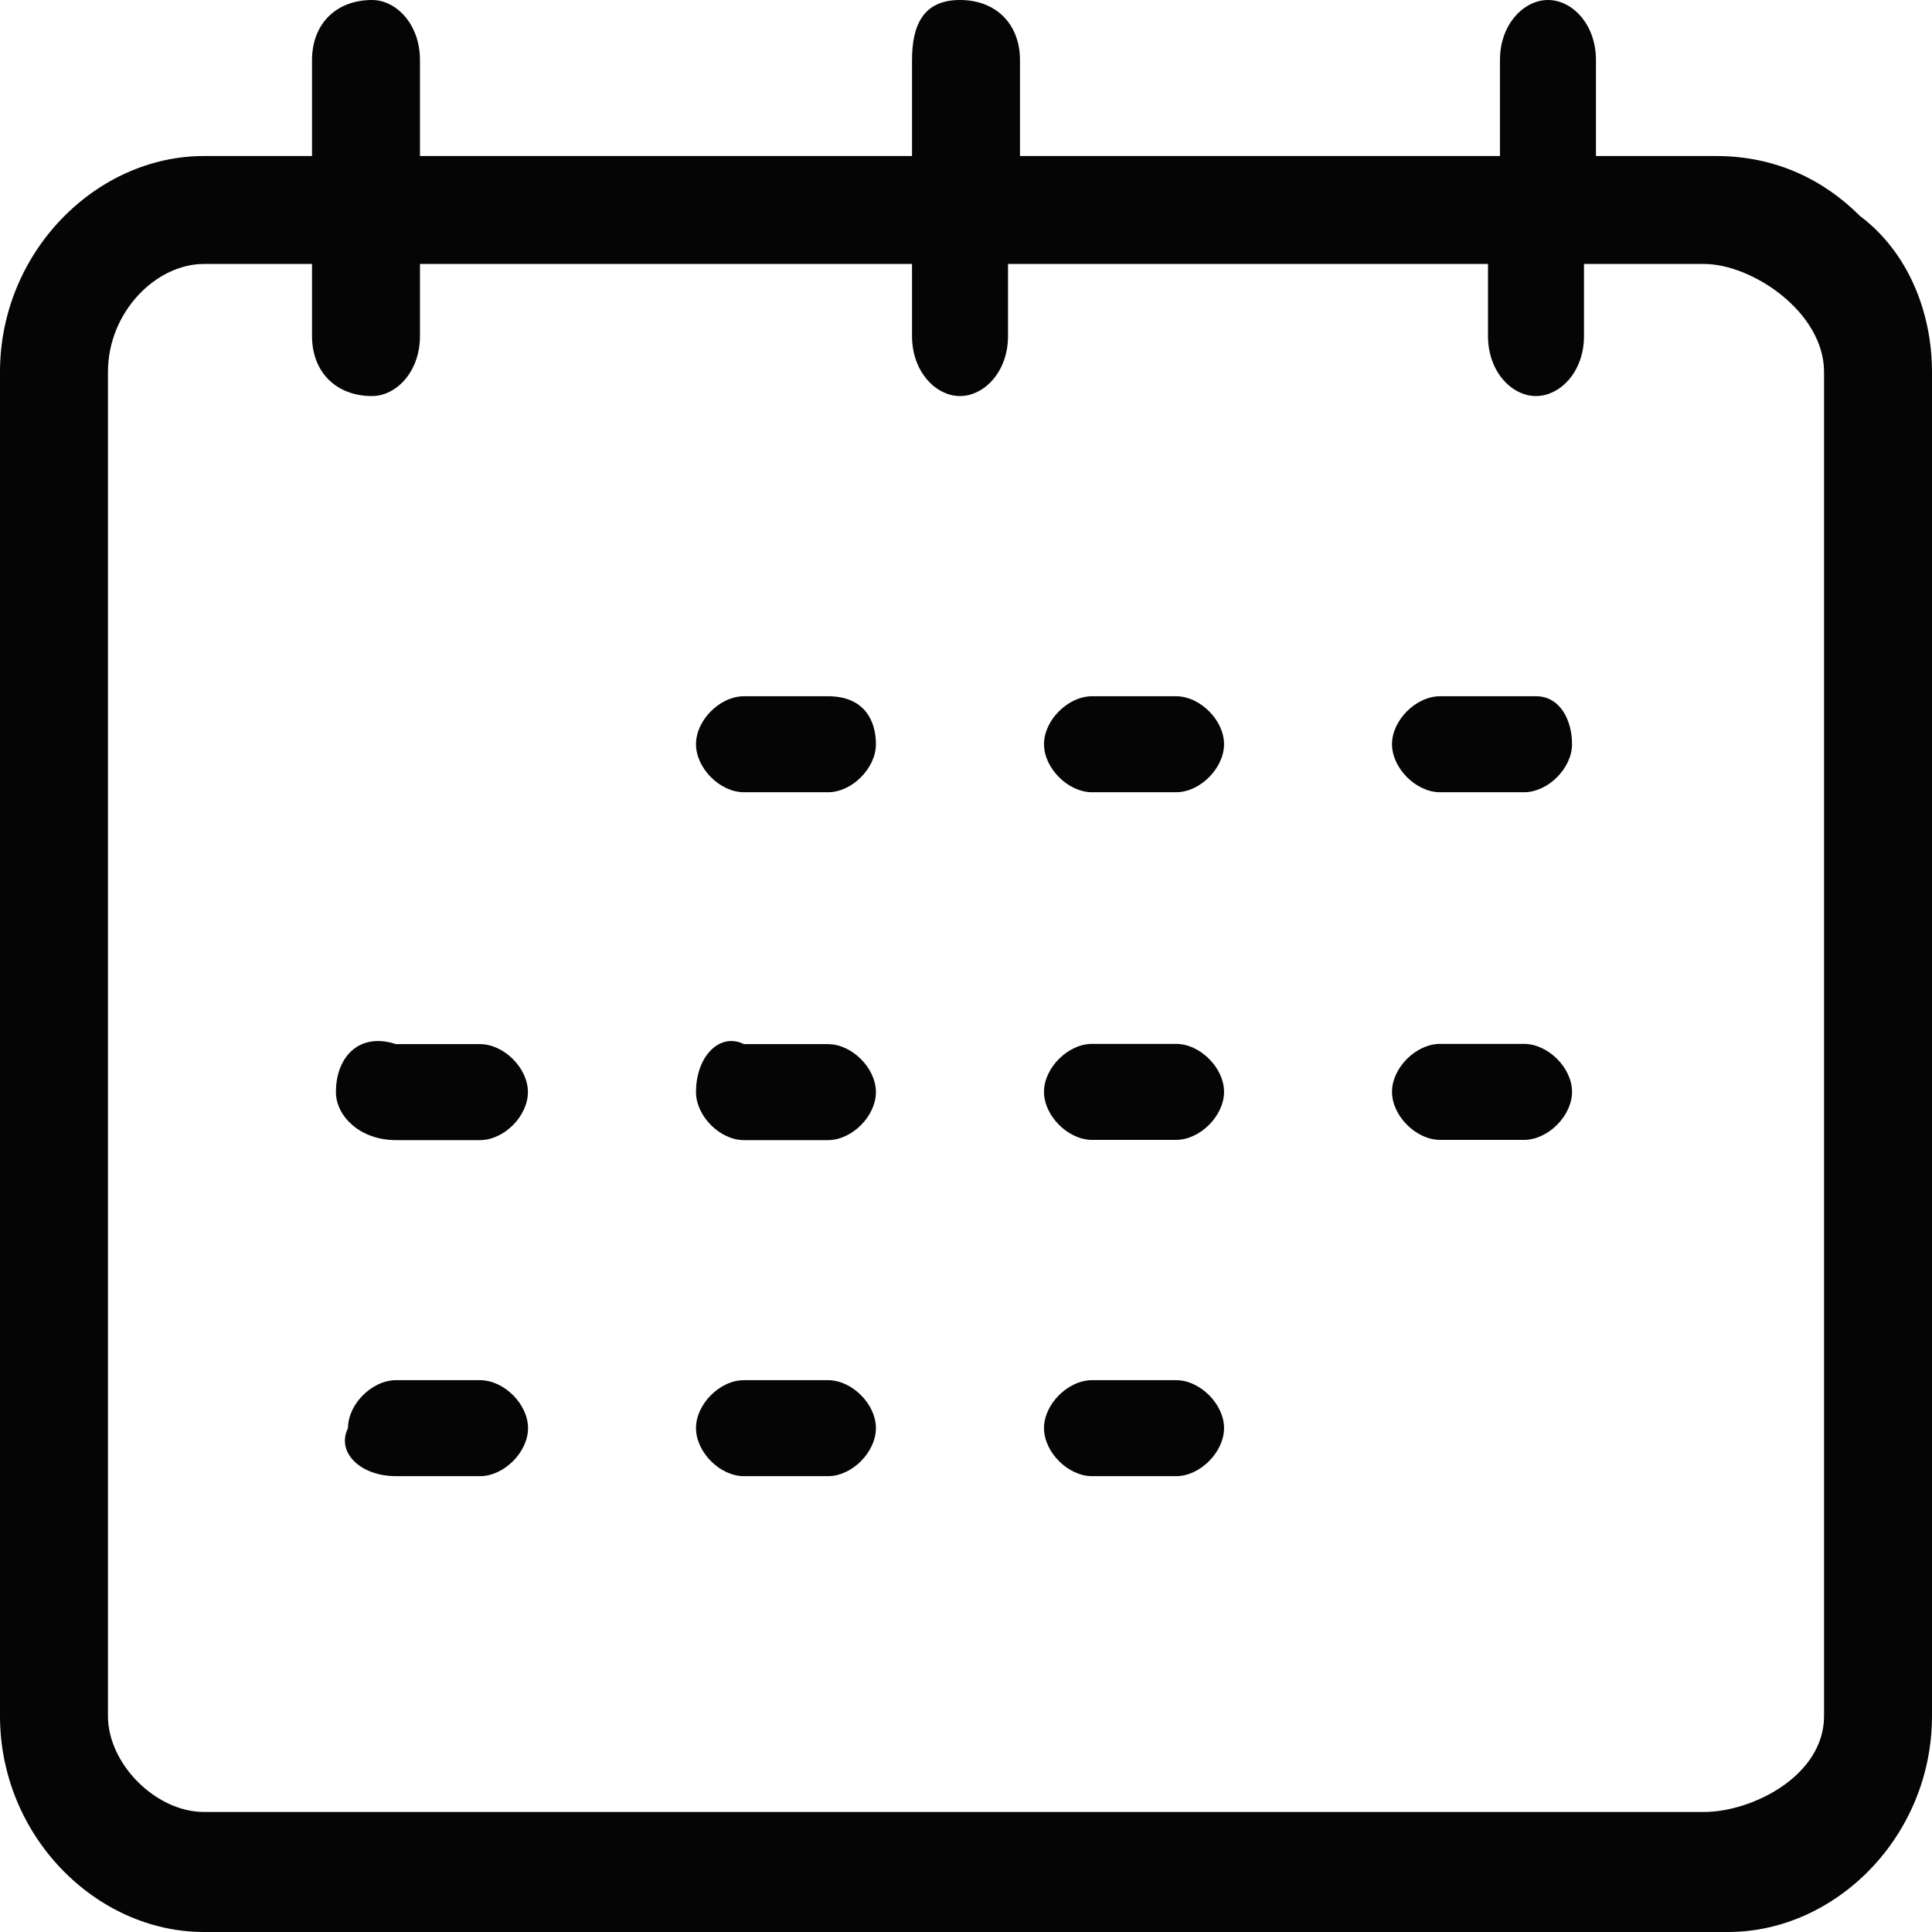 <svg width="16" height="16" viewBox="0 0 16 16" fill="none" xmlns="http://www.w3.org/2000/svg">
  <path d="M15.404 1.789C15.106 1.491 14.708 1.292 14.211 1.292H13.217V0.497C13.217 0.199 13.019 0 12.82 0C12.621 0 12.422 0.199 12.422 0.497V1.292H8.447V0.497C8.447 0.199 8.248 0 7.95 0C7.652 0 7.553 0.199 7.553 0.497V1.292H3.478V0.497C3.478 0.199 3.28 0 3.081 0C2.783 0 2.584 0.199 2.584 0.497V1.292H1.689C0.795 1.292 0 2.087 0 3.081V14.211C0 15.205 0.795 16 1.689 16H14.311C15.205 16 16 15.205 16 14.211V3.081C16 2.584 15.801 2.087 15.404 1.789ZM3.081 3.28C3.28 3.28 3.478 3.081 3.478 2.783V2.186H7.553V2.783C7.553 3.081 7.752 3.28 7.95 3.28C8.149 3.28 8.348 3.081 8.348 2.783V2.186H12.323V2.783C12.323 3.081 12.522 3.28 12.72 3.28C12.919 3.28 13.118 3.081 13.118 2.783V2.186H14.112C14.509 2.186 15.106 2.584 15.106 3.081V14.211C15.106 14.708 14.509 15.006 14.112 15.006H1.689C1.292 15.006 0.894 14.609 0.894 14.211V3.081C0.894 2.584 1.292 2.186 1.689 2.186H2.584V2.783C2.584 3.081 2.783 3.28 3.081 3.28Z" fill="#050505"/>
  <path d="M6.161 6.561H6.857C7.056 6.561 7.254 6.362 7.254 6.163C7.254 5.964 7.155 5.766 6.857 5.766H6.161C5.962 5.766 5.764 5.964 5.764 6.163C5.764 6.362 5.962 6.561 6.161 6.561Z" fill="#050505"/>
  <path d="M9.044 6.561H9.74C9.938 6.561 10.137 6.362 10.137 6.163C10.137 5.964 9.938 5.766 9.74 5.766H9.044C8.845 5.766 8.646 5.964 8.646 6.163C8.646 6.362 8.845 6.561 9.044 6.561Z" fill="#050505"/>
  <path d="M11.926 6.561H12.621C12.82 6.561 13.019 6.362 13.019 6.163C13.019 5.964 12.92 5.766 12.721 5.766H11.926C11.727 5.766 11.528 5.964 11.528 6.163C11.528 6.362 11.727 6.561 11.926 6.561Z" fill="#050505"/>
  <path d="M6.161 9.442H6.857C7.056 9.442 7.254 9.243 7.254 9.044C7.254 8.846 7.056 8.647 6.857 8.647H6.161C5.962 8.548 5.764 8.746 5.764 9.044C5.764 9.243 5.962 9.442 6.161 9.442Z" fill="#050505"/>
  <path d="M3.279 9.442H3.975C4.174 9.442 4.372 9.243 4.372 9.044C4.372 8.846 4.174 8.647 3.975 8.647H3.279C2.981 8.548 2.782 8.746 2.782 9.044C2.782 9.243 2.981 9.442 3.279 9.442Z" fill="#050505"/>
  <path d="M9.044 9.44H9.74C9.938 9.44 10.137 9.241 10.137 9.042C10.137 8.843 9.938 8.645 9.74 8.645H9.044C8.845 8.645 8.646 8.843 8.646 9.042C8.646 9.241 8.845 9.44 9.044 9.44Z" fill="#050505"/>
  <path d="M11.926 9.44H12.621C12.82 9.44 13.019 9.241 13.019 9.042C13.019 8.843 12.82 8.645 12.621 8.645H11.926C11.727 8.645 11.528 8.843 11.528 9.042C11.528 9.241 11.727 9.44 11.926 9.44Z" fill="#050505"/>
  <path d="M6.161 12.225H6.857C7.056 12.225 7.254 12.026 7.254 11.827C7.254 11.628 7.056 11.43 6.857 11.43H6.161C5.962 11.43 5.764 11.628 5.764 11.827C5.764 12.026 5.962 12.225 6.161 12.225Z" fill="#050505"/>
  <path d="M3.28 12.225H3.975C4.174 12.225 4.373 12.026 4.373 11.827C4.373 11.628 4.174 11.43 3.975 11.43H3.28C3.081 11.43 2.882 11.628 2.882 11.827C2.783 12.026 2.982 12.225 3.28 12.225Z" fill="#050505"/>
  <path d="M9.044 12.225H9.74C9.938 12.225 10.137 12.026 10.137 11.827C10.137 11.628 9.938 11.43 9.74 11.43H9.044C8.845 11.43 8.646 11.628 8.646 11.827C8.646 12.026 8.845 12.225 9.044 12.225Z" fill="#050505"/>
</svg>
